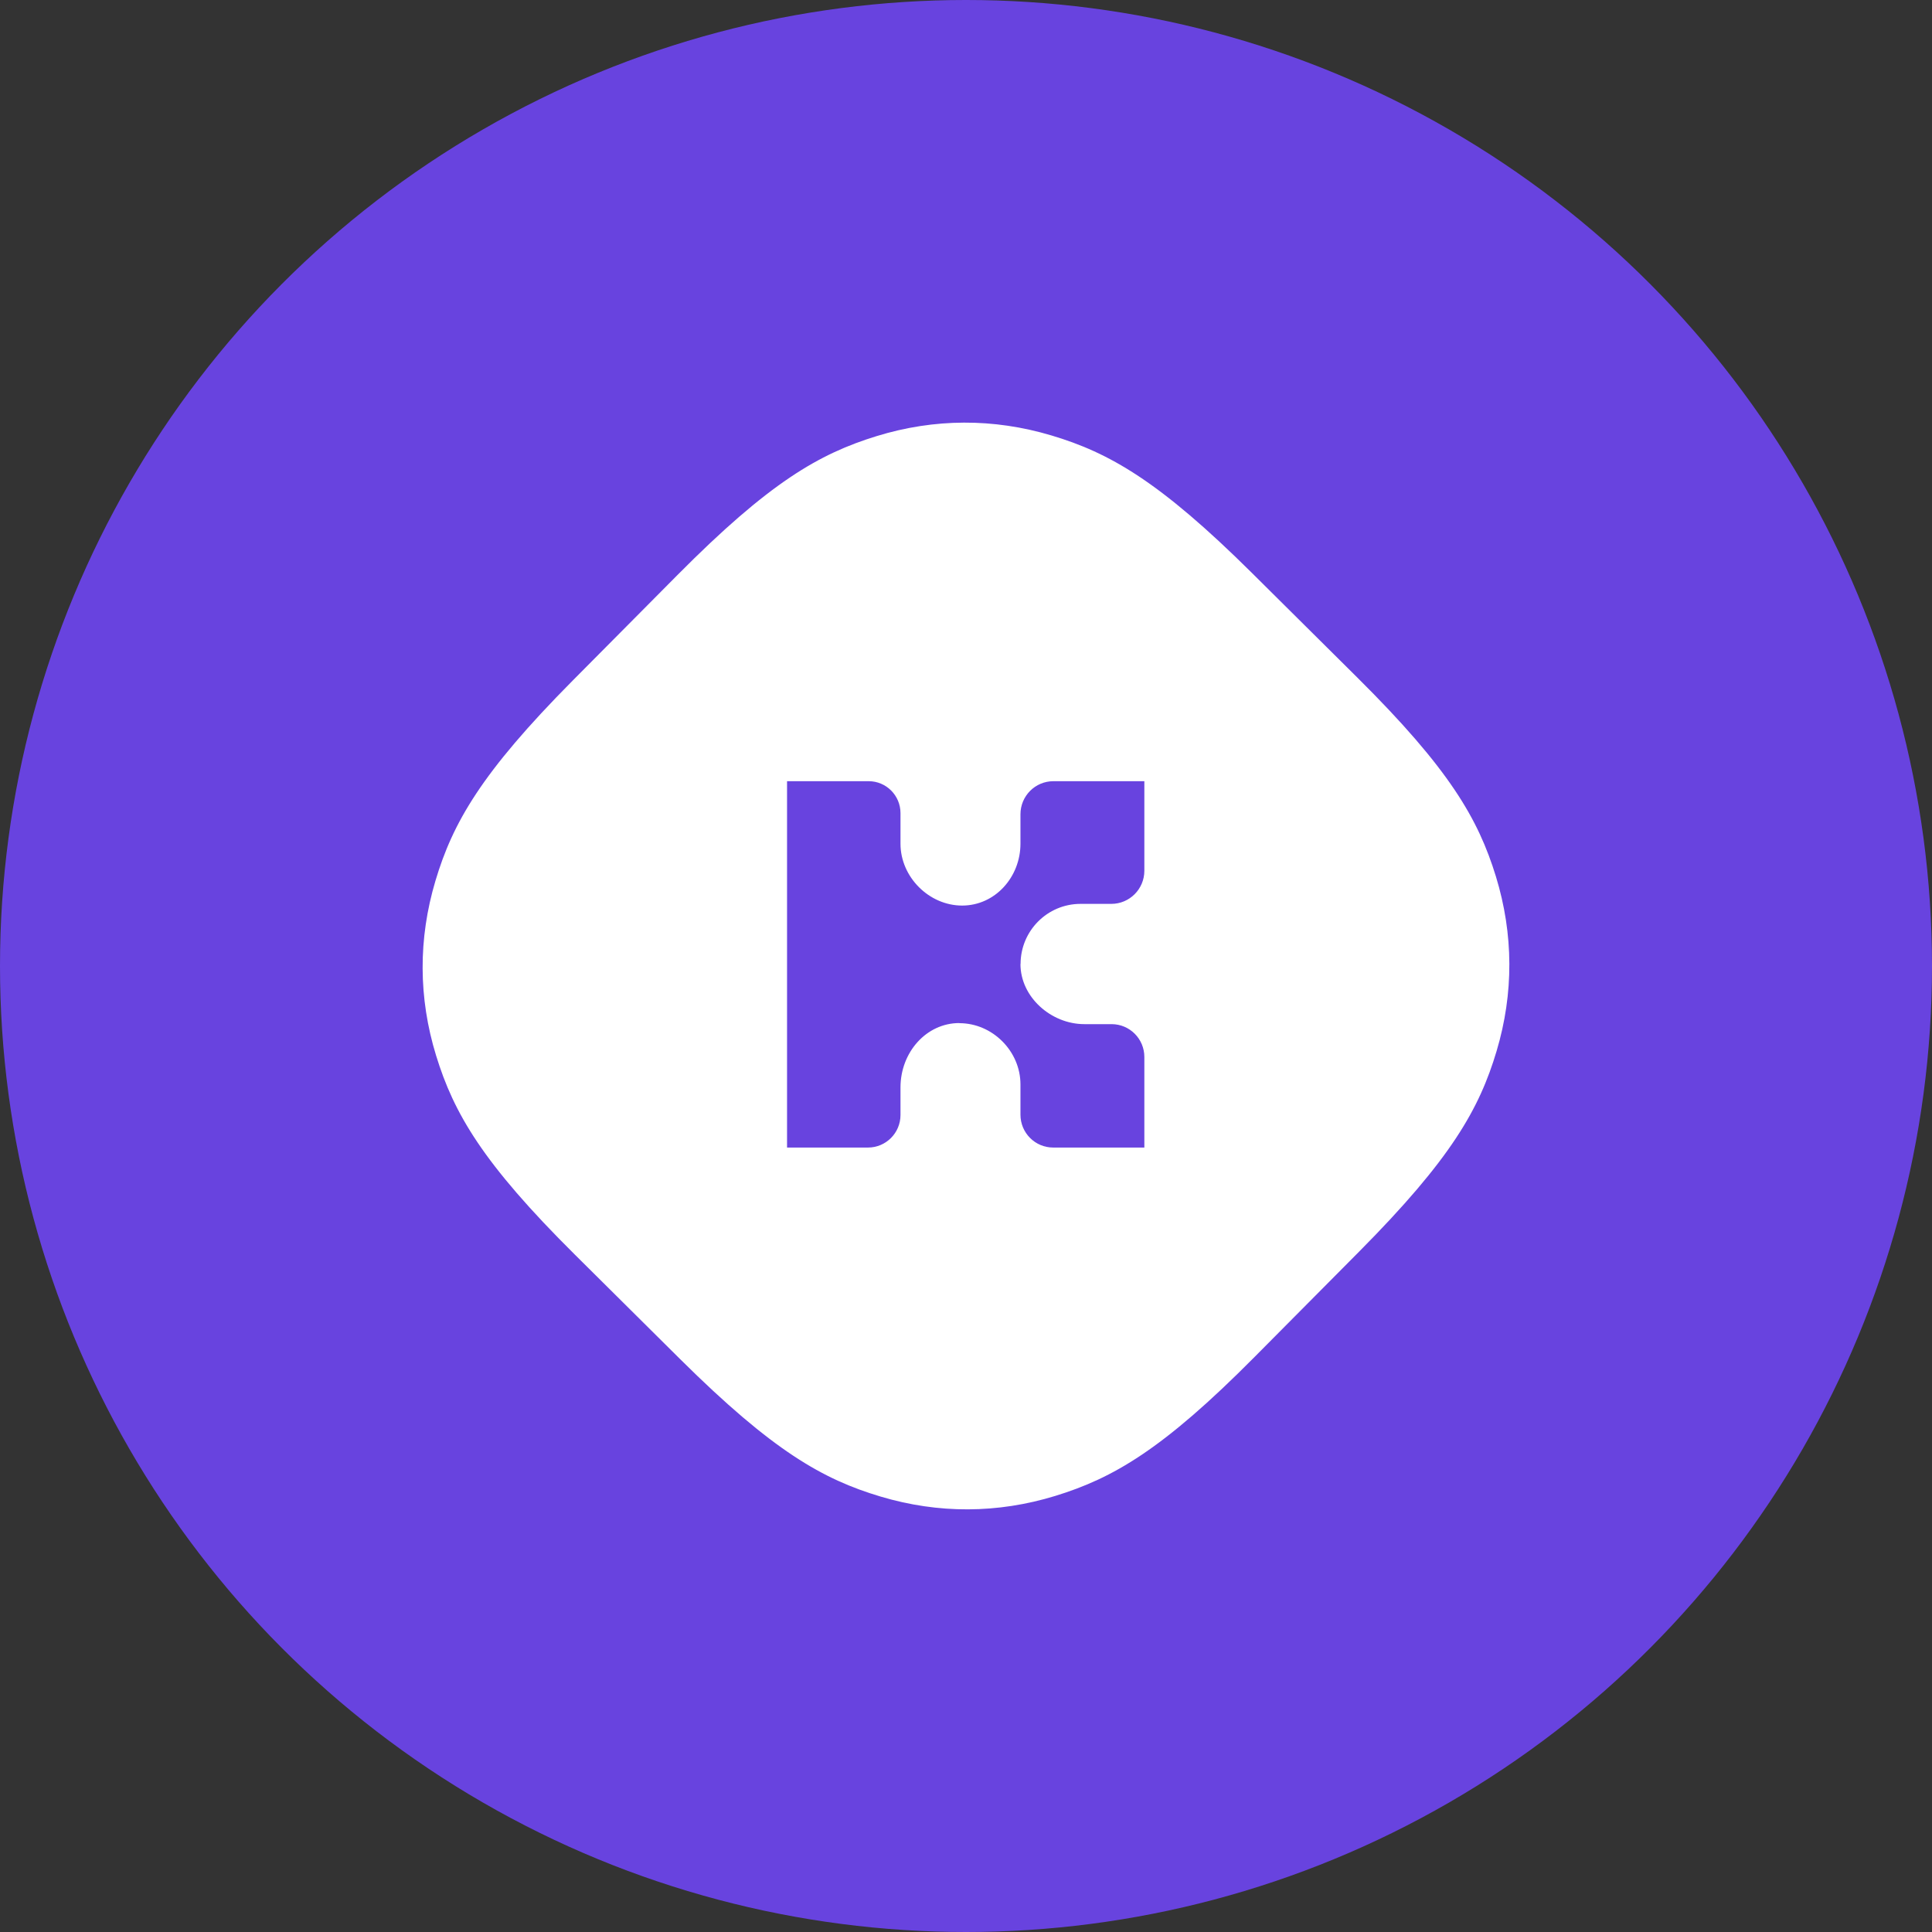 <svg width="32" height="32" viewBox="0 0 32 32" fill="none" xmlns="http://www.w3.org/2000/svg">
<rect x="0" y="0" width="32" height="32" fill="#333333" stroke="none"/>
<circle cx="16" cy="16" r="16" fill="#6843DF"/>
<path d="M18.954 14.423C18.954 14.725 18.709 14.971 18.407 14.971H17.897C17.348 14.971 16.904 15.417 16.904 15.967H16.902C16.902 16.517 17.412 16.963 17.96 16.963H18.411C18.711 16.963 18.954 17.206 18.954 17.507V19.007H17.444C17.144 19.007 16.902 18.763 16.902 18.463V17.961C16.902 17.411 16.439 16.947 15.89 16.947V16.945C15.341 16.945 14.915 17.431 14.915 18.011V18.468C14.915 18.765 14.674 19.007 14.377 19.007H13.036V12.939H14.388C14.679 12.939 14.915 13.176 14.915 13.468V13.975C14.915 14.525 15.387 14.999 15.936 14.999C16.484 14.999 16.902 14.525 16.902 13.975V13.487C16.902 13.184 17.146 12.939 17.448 12.939H18.954V14.423ZM24.777 14.517C24.483 13.562 24.009 12.738 22.476 11.217L20.732 9.486C19.199 7.966 18.372 7.498 17.414 7.212C16.456 6.926 15.477 6.929 14.521 7.223C13.565 7.517 12.742 7.991 11.221 9.524L9.486 11.272C7.966 12.804 7.498 13.632 7.212 14.59C6.926 15.548 6.929 16.527 7.223 17.483C7.517 18.438 7.991 19.262 9.524 20.783L11.268 22.514C12.801 24.034 13.628 24.502 14.586 24.788C15.544 25.074 16.523 25.07 17.479 24.777C18.435 24.483 19.259 24.009 20.779 22.476L22.514 20.728C24.035 19.195 24.502 18.368 24.788 17.41C25.074 16.452 25.07 15.473 24.777 14.517Z" fill="white"/>
</svg>
